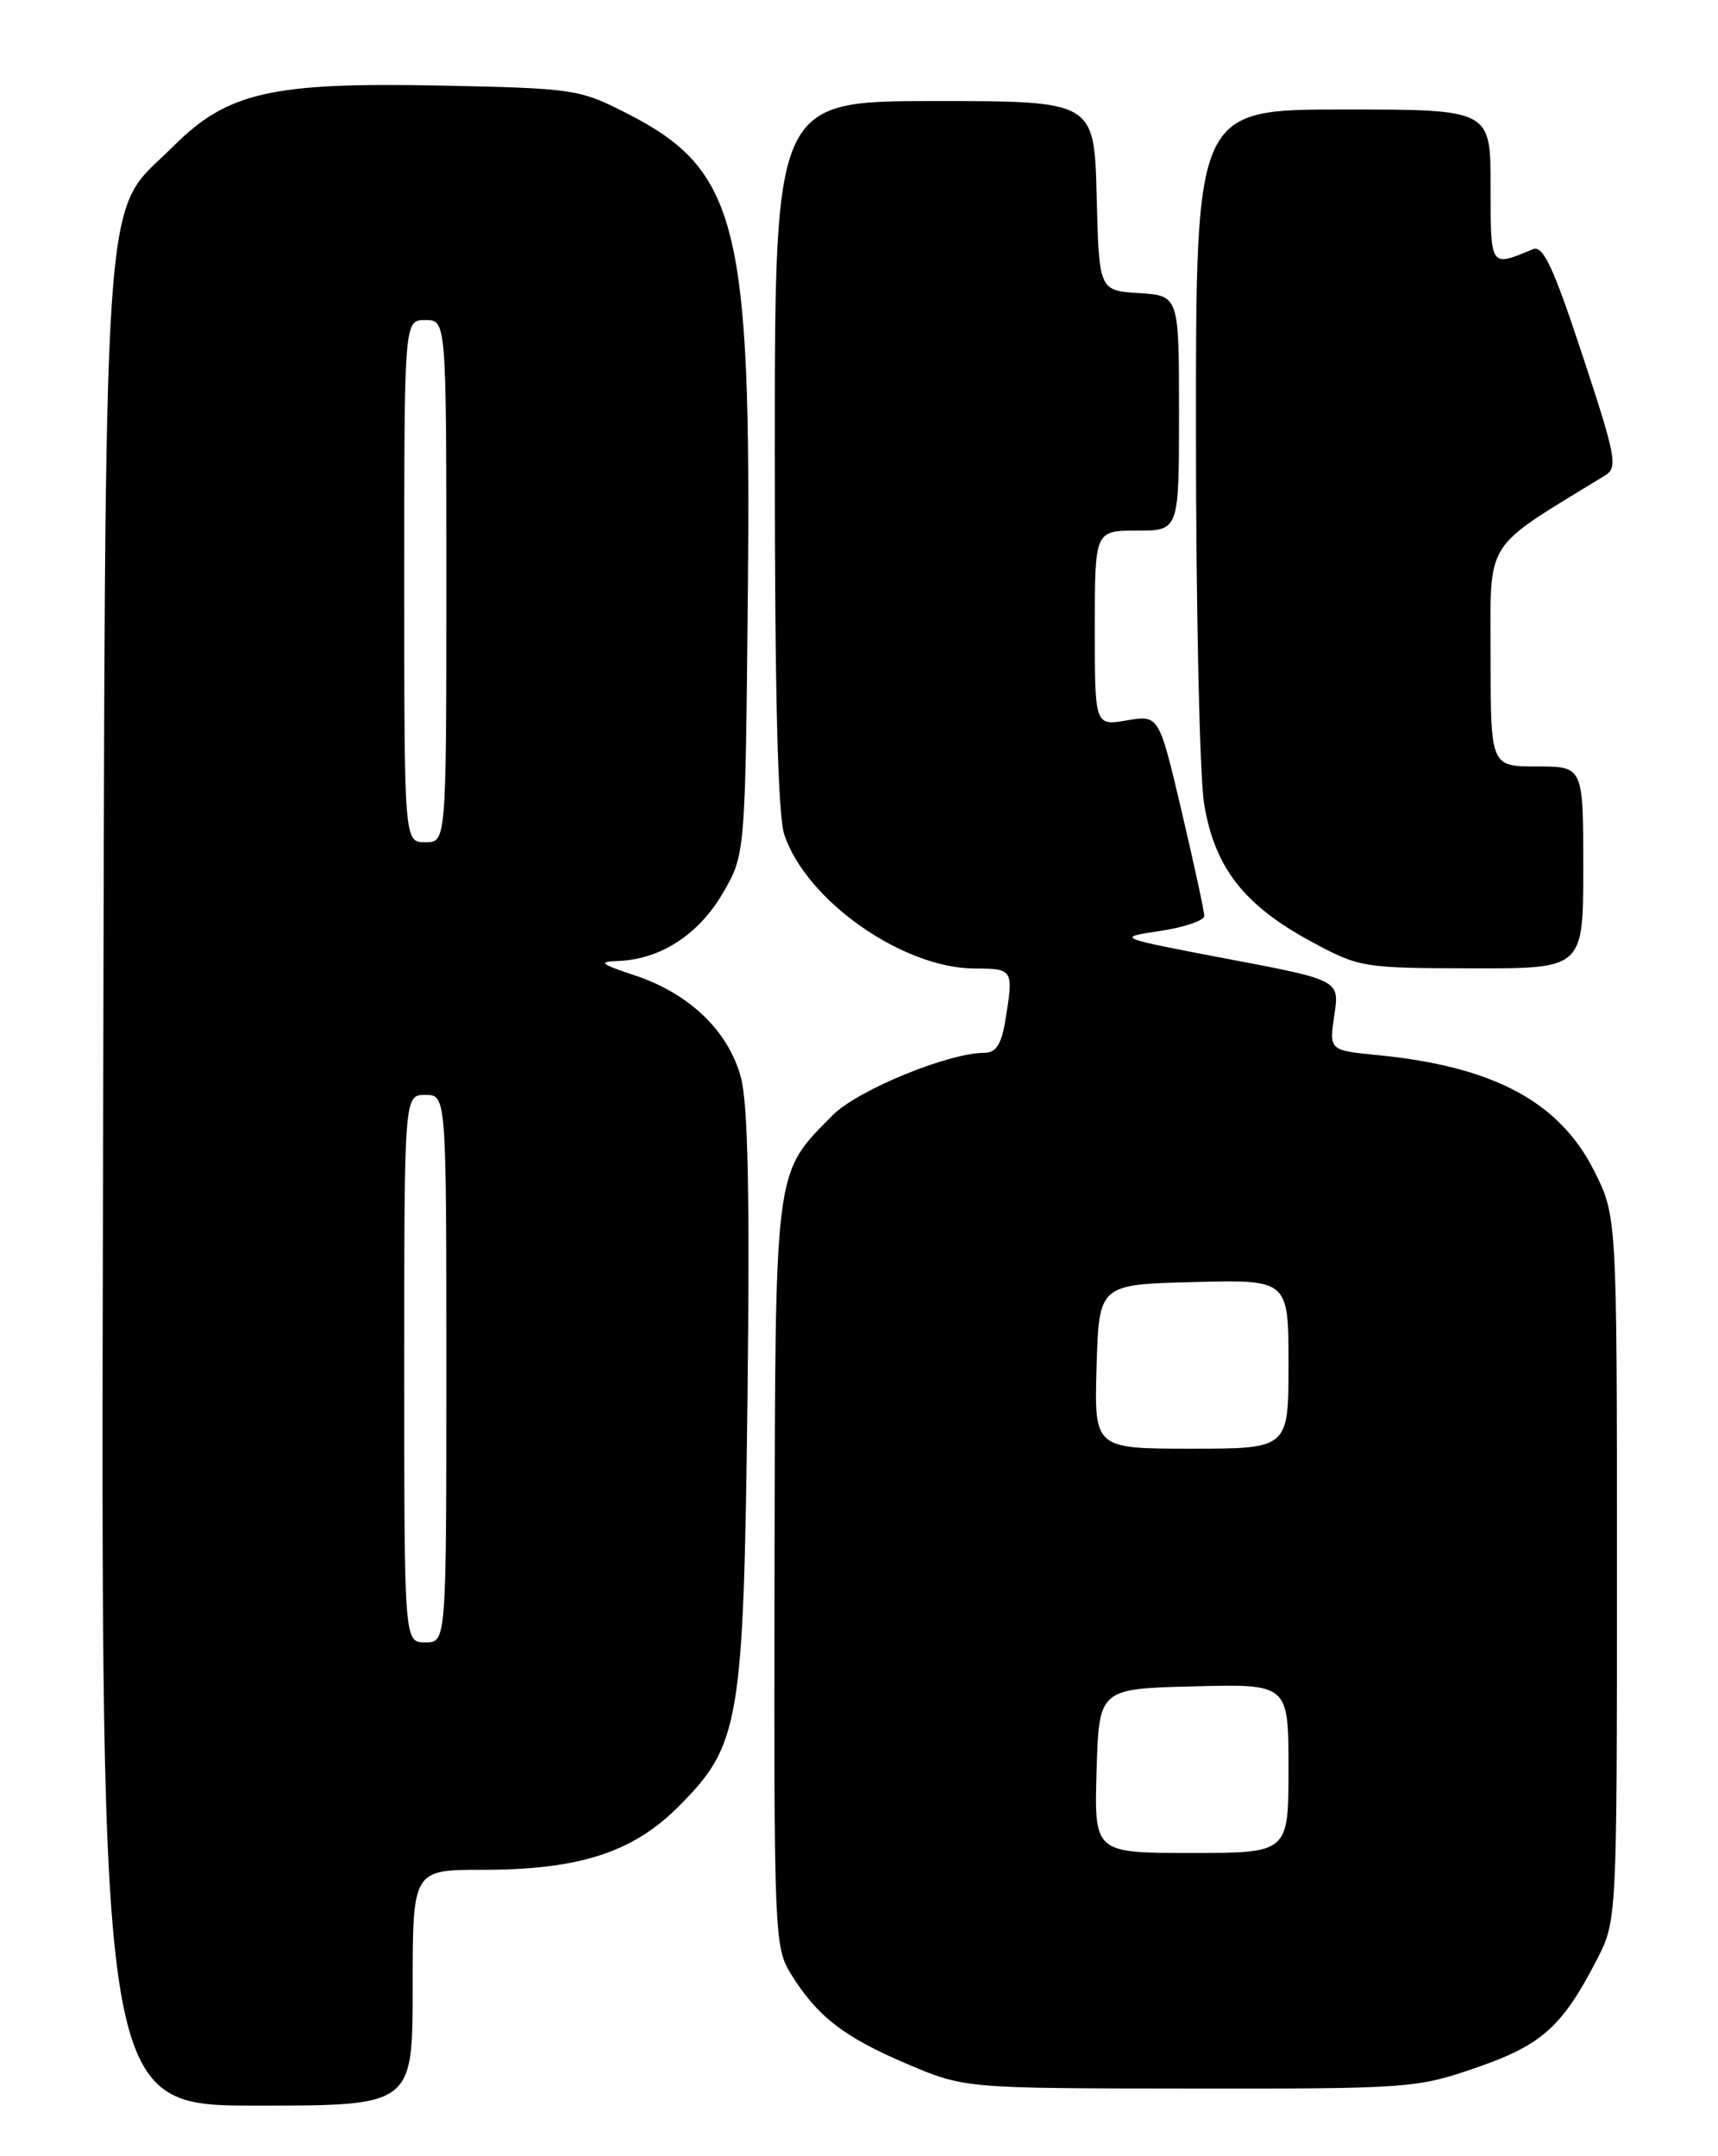 <?xml version="1.0" encoding="UTF-8" standalone="no"?>
<!DOCTYPE svg PUBLIC "-//W3C//DTD SVG 1.1//EN" "http://www.w3.org/Graphics/SVG/1.1/DTD/svg11.dtd" >
<svg xmlns="http://www.w3.org/2000/svg" xmlns:xlink="http://www.w3.org/1999/xlink" version="1.1" viewBox="0 0 204 256">
 <g >
 <path fill="currentColor"
d=" M 49.00 236.00 C 49.00 222.00 49.00 222.00 57.32 222.00 C 68.73 222.00 75.11 219.95 80.53 214.53 C 87.88 207.17 88.29 204.73 88.76 165.90 C 89.04 142.09 88.82 131.03 87.98 127.93 C 86.50 122.42 81.87 117.97 75.42 115.82 C 71.29 114.45 70.96 114.18 73.35 114.10 C 78.36 113.93 82.91 111.01 85.78 106.12 C 88.50 101.50 88.50 101.50 88.80 70.43 C 89.23 26.76 87.58 20.19 74.54 13.51 C 68.82 10.58 68.19 10.49 52.37 10.16 C 32.25 9.75 27.01 10.94 20.58 17.37 C 11.94 26.01 12.54 17.21 12.23 140.75 C 11.96 250.00 11.96 250.00 30.48 250.00 C 49.00 250.00 49.00 250.00 49.00 236.00 Z  M 175.27 245.50 C 183.08 242.80 185.47 240.66 189.56 232.78 C 192.00 228.07 192.00 228.07 192.00 186.21 C 192.00 144.36 192.00 144.36 189.25 138.93 C 185.13 130.80 177.32 126.63 163.66 125.28 C 157.82 124.71 157.82 124.71 158.44 120.54 C 159.07 116.37 159.07 116.37 145.78 113.85 C 132.50 111.32 132.50 111.32 137.75 110.53 C 140.64 110.10 143.00 109.29 143.00 108.75 C 143.00 108.20 141.79 102.61 140.31 96.32 C 137.62 84.89 137.62 84.89 133.81 85.53 C 130.00 86.18 130.00 86.18 130.00 74.59 C 130.00 63.00 130.00 63.00 135.00 63.00 C 140.00 63.00 140.00 63.00 140.00 49.05 C 140.00 35.11 140.00 35.11 135.25 34.80 C 130.50 34.50 130.50 34.50 130.22 23.25 C 129.93 12.00 129.93 12.00 110.97 12.00 C 92.00 12.00 92.00 12.00 92.00 53.85 C 92.00 82.35 92.36 96.79 93.13 99.10 C 95.74 106.92 107.19 114.97 115.75 114.99 C 120.32 115.00 120.38 115.09 119.36 121.25 C 118.90 124.01 118.25 125.00 116.89 125.00 C 112.61 125.00 101.81 129.44 98.88 132.40 C 91.87 139.50 92.06 138.01 91.97 186.95 C 91.89 229.37 91.96 231.21 93.88 234.31 C 97.01 239.38 100.16 241.83 107.59 245.00 C 114.50 247.95 114.50 247.95 141.27 247.97 C 167.27 248.00 168.25 247.93 175.27 245.50 Z  M 188.00 103.00 C 188.00 91.00 188.00 91.00 182.50 91.00 C 177.00 91.00 177.00 91.00 177.00 77.97 C 177.00 63.75 175.95 65.42 190.58 56.46 C 192.13 55.51 191.91 54.30 187.91 42.19 C 184.44 31.67 183.23 29.09 182.02 29.59 C 176.91 31.72 177.00 31.85 177.00 22.12 C 177.00 13.00 177.00 13.00 159.50 13.00 C 142.00 13.00 142.00 13.00 142.01 51.25 C 142.01 72.29 142.45 92.17 142.98 95.44 C 144.21 102.95 147.67 107.43 155.57 111.72 C 161.39 114.88 161.74 114.94 174.75 114.97 C 188.00 115.00 188.00 115.00 188.00 103.00 Z  M 48.00 162.50 C 48.00 130.00 48.00 130.00 50.50 130.00 C 53.00 130.00 53.00 130.00 53.00 162.50 C 53.00 195.00 53.00 195.00 50.50 195.00 C 48.00 195.00 48.00 195.00 48.00 162.50 Z  M 48.00 69.00 C 48.00 38.00 48.00 38.00 50.50 38.00 C 53.00 38.00 53.00 38.00 53.00 69.00 C 53.00 100.00 53.00 100.00 50.50 100.00 C 48.00 100.00 48.00 100.00 48.00 69.00 Z  M 130.21 210.25 C 130.50 200.50 130.50 200.50 141.75 200.22 C 153.00 199.93 153.00 199.93 153.00 209.97 C 153.00 220.00 153.00 220.00 141.46 220.00 C 129.93 220.00 129.93 220.00 130.21 210.25 Z  M 130.21 162.25 C 130.50 152.50 130.50 152.50 141.75 152.22 C 153.00 151.93 153.00 151.93 153.00 161.97 C 153.00 172.00 153.00 172.00 141.46 172.00 C 129.93 172.00 129.93 172.00 130.21 162.25 Z "/>
</g>
</svg>